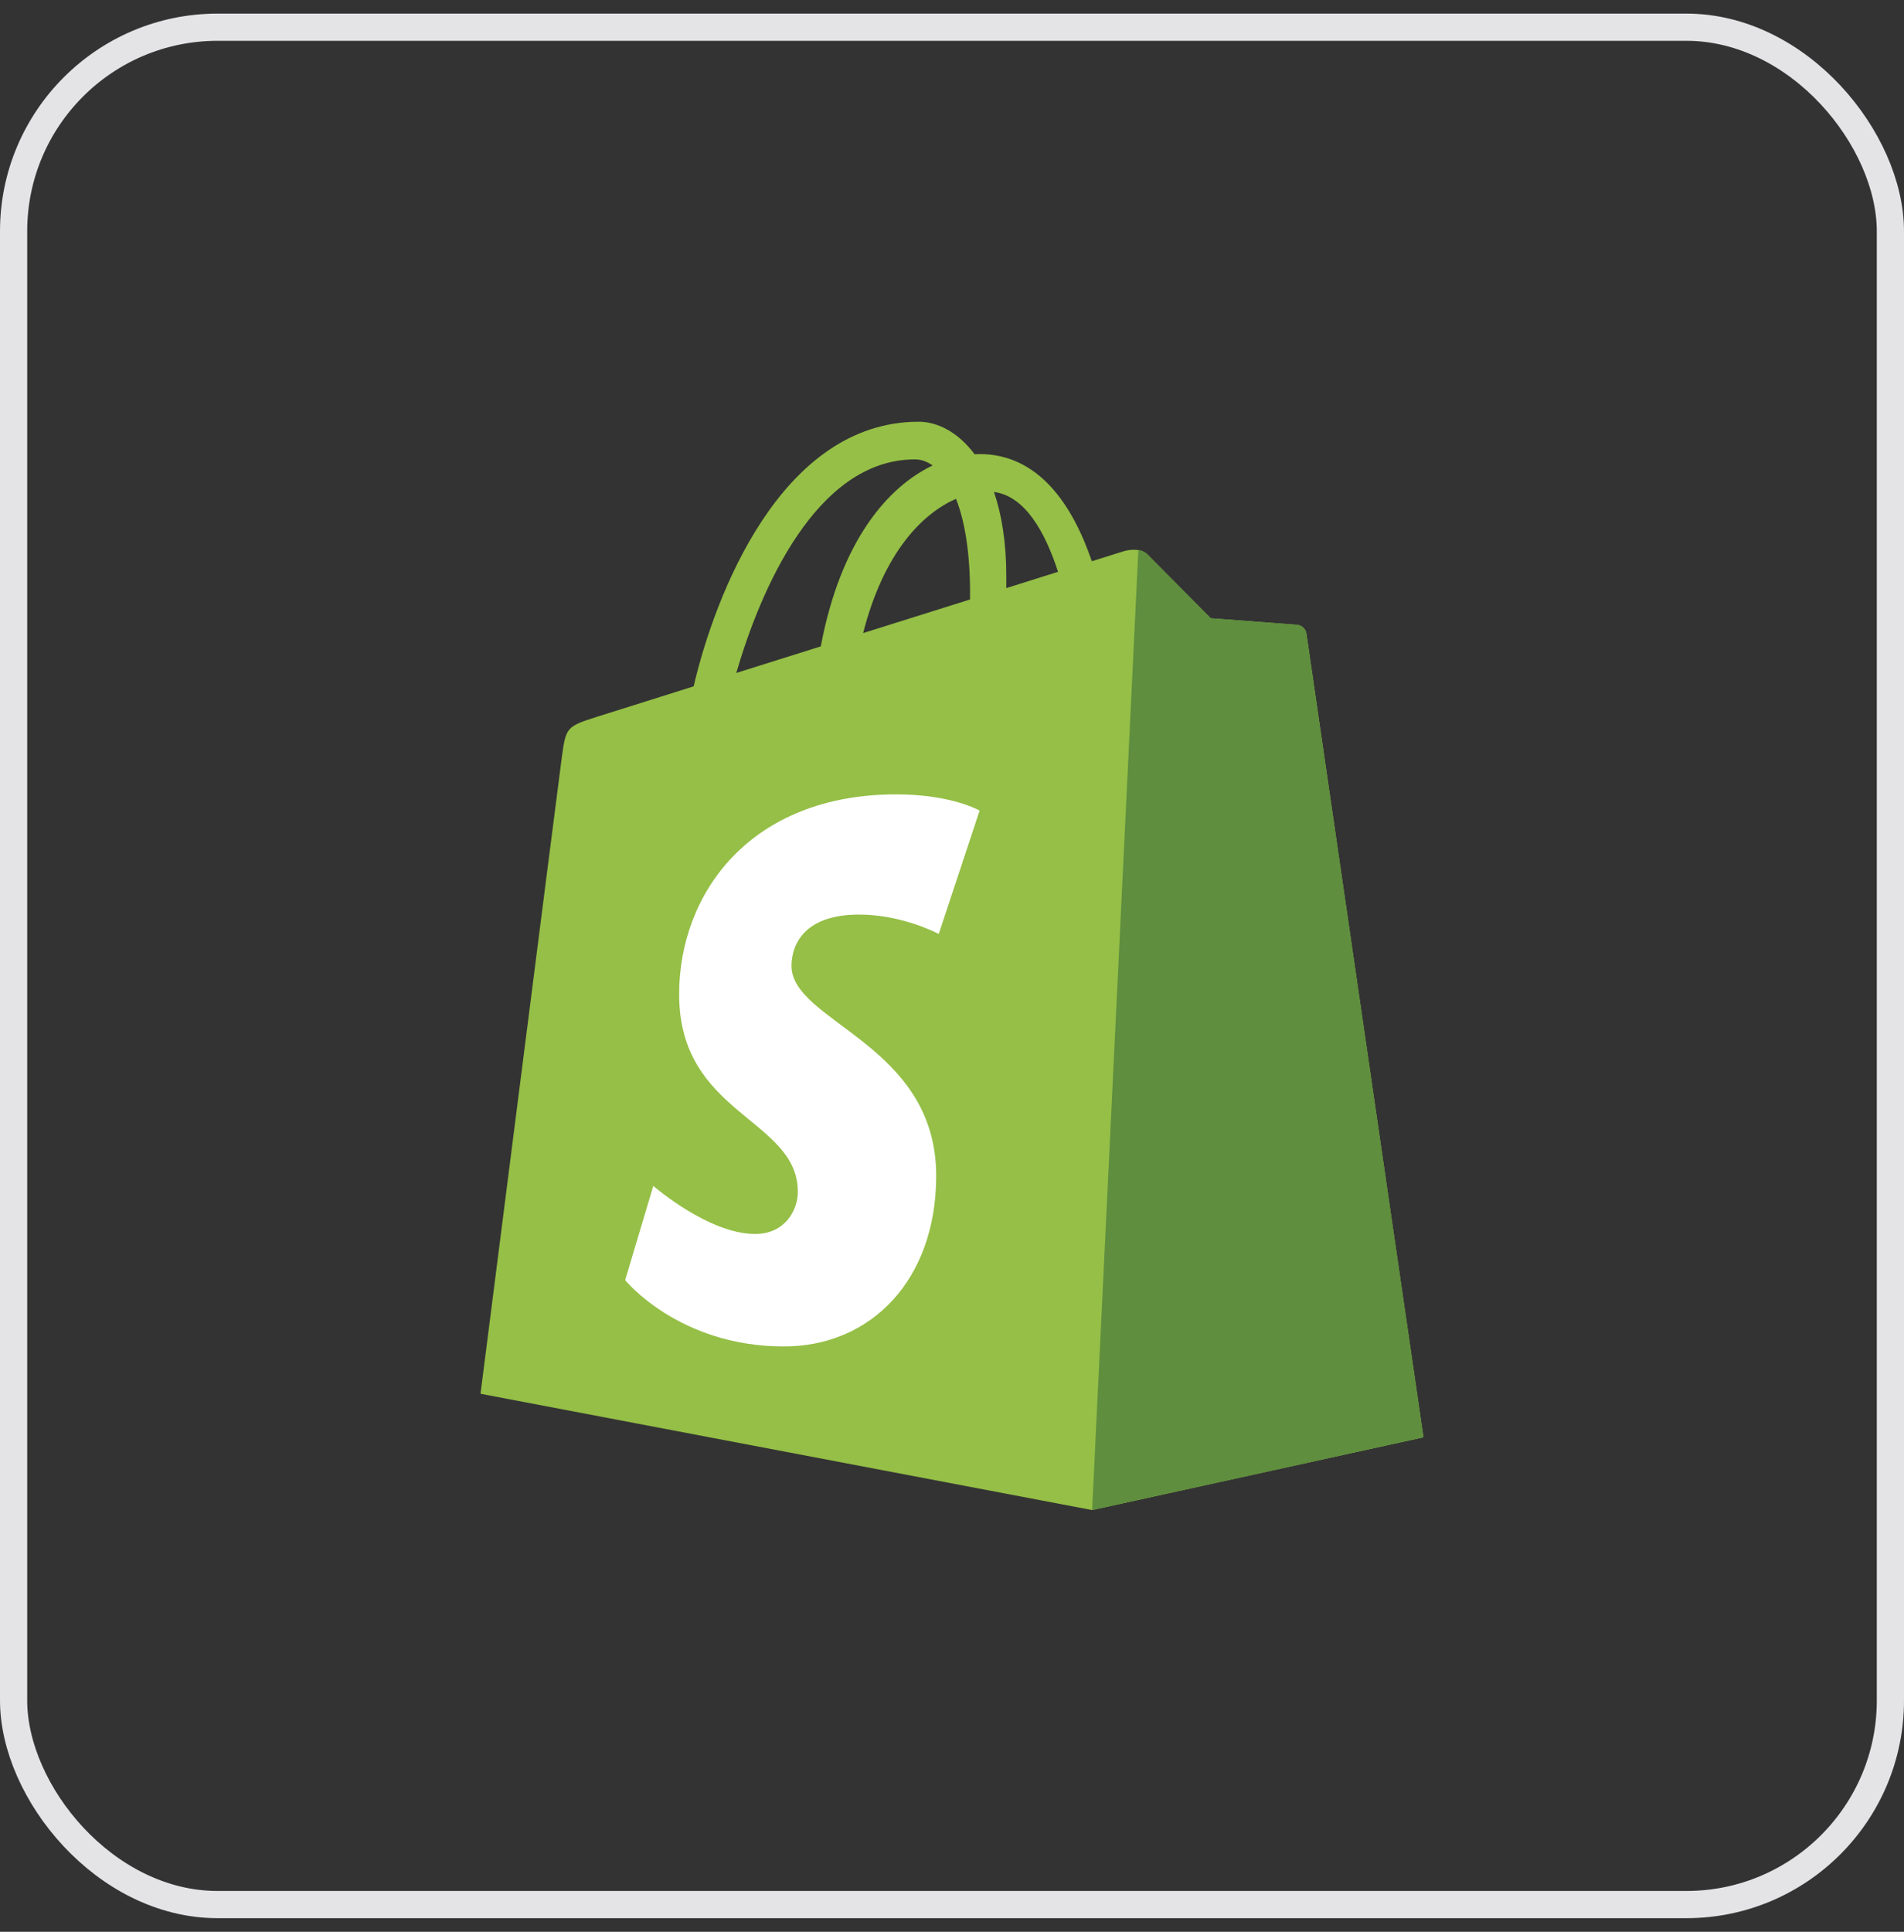 <svg width="70" height="71" viewBox="0 0 70 71" fill="none" xmlns="http://www.w3.org/2000/svg">
<rect x="0" y="0" width="70" height="71" fill="#333333" stroke="none"/>
<path d="M48.03 23.288C48.002 23.087 47.829 22.976 47.685 22.964C47.542 22.951 44.512 22.724 44.512 22.724C44.512 22.724 42.408 20.604 42.177 20.369C41.946 20.135 41.494 20.206 41.319 20.258C41.293 20.266 40.859 20.402 40.141 20.627C39.438 18.575 38.198 16.689 36.015 16.689C35.955 16.689 35.893 16.691 35.831 16.695C35.21 15.862 34.441 15.5 33.777 15.5C28.693 15.5 26.264 21.949 25.502 25.226C23.526 25.847 22.123 26.289 21.944 26.346C20.841 26.697 20.806 26.732 20.661 27.786C20.552 28.585 17.666 51.226 17.666 51.226L40.15 55.5L52.333 52.826C52.333 52.826 48.056 23.489 48.03 23.288ZM38.898 21.017C38.334 21.195 37.692 21.396 36.996 21.615C36.997 21.479 36.997 21.345 36.997 21.198C36.997 19.923 36.823 18.896 36.543 18.082C37.667 18.225 38.416 19.523 38.898 21.017ZM35.148 18.334C35.461 19.129 35.664 20.27 35.664 21.81C35.664 21.888 35.663 21.96 35.663 22.033C34.425 22.422 33.081 22.844 31.733 23.268C32.49 20.305 33.908 18.874 35.148 18.334ZM33.637 16.884C33.857 16.884 34.078 16.959 34.289 17.107C32.66 17.885 30.913 19.844 30.176 23.757C29.098 24.096 28.044 24.427 27.07 24.733C27.934 21.749 29.985 16.884 33.637 16.884Z" fill="#95BF46"/>
<path d="M47.685 22.963C47.542 22.951 44.512 22.723 44.512 22.723C44.512 22.723 42.408 20.603 42.177 20.369C42.09 20.282 41.974 20.237 41.852 20.218L40.152 55.499L52.333 52.826C52.333 52.826 48.057 23.489 48.03 23.288C48.002 23.087 47.829 22.976 47.685 22.963Z" fill="#5E8E3E"/>
<path d="M36.015 29.793L34.513 34.327C34.513 34.327 33.197 33.614 31.584 33.614C29.219 33.614 29.099 35.12 29.099 35.5C29.099 37.571 34.419 38.364 34.419 43.214C34.419 47.03 32.034 49.487 28.818 49.487C24.958 49.487 22.984 47.05 22.984 47.05L24.018 43.586C24.018 43.586 26.047 45.353 27.759 45.353C28.877 45.353 29.332 44.459 29.332 43.806C29.332 41.105 24.968 40.985 24.968 36.547C24.968 32.811 27.61 29.196 32.944 29.196C35 29.196 36.015 29.793 36.015 29.793Z" fill="white"/>
<rect x="0.5" y="1" width="69" height="69" rx="7.5" stroke="#E4E4E7"/>
</svg>
